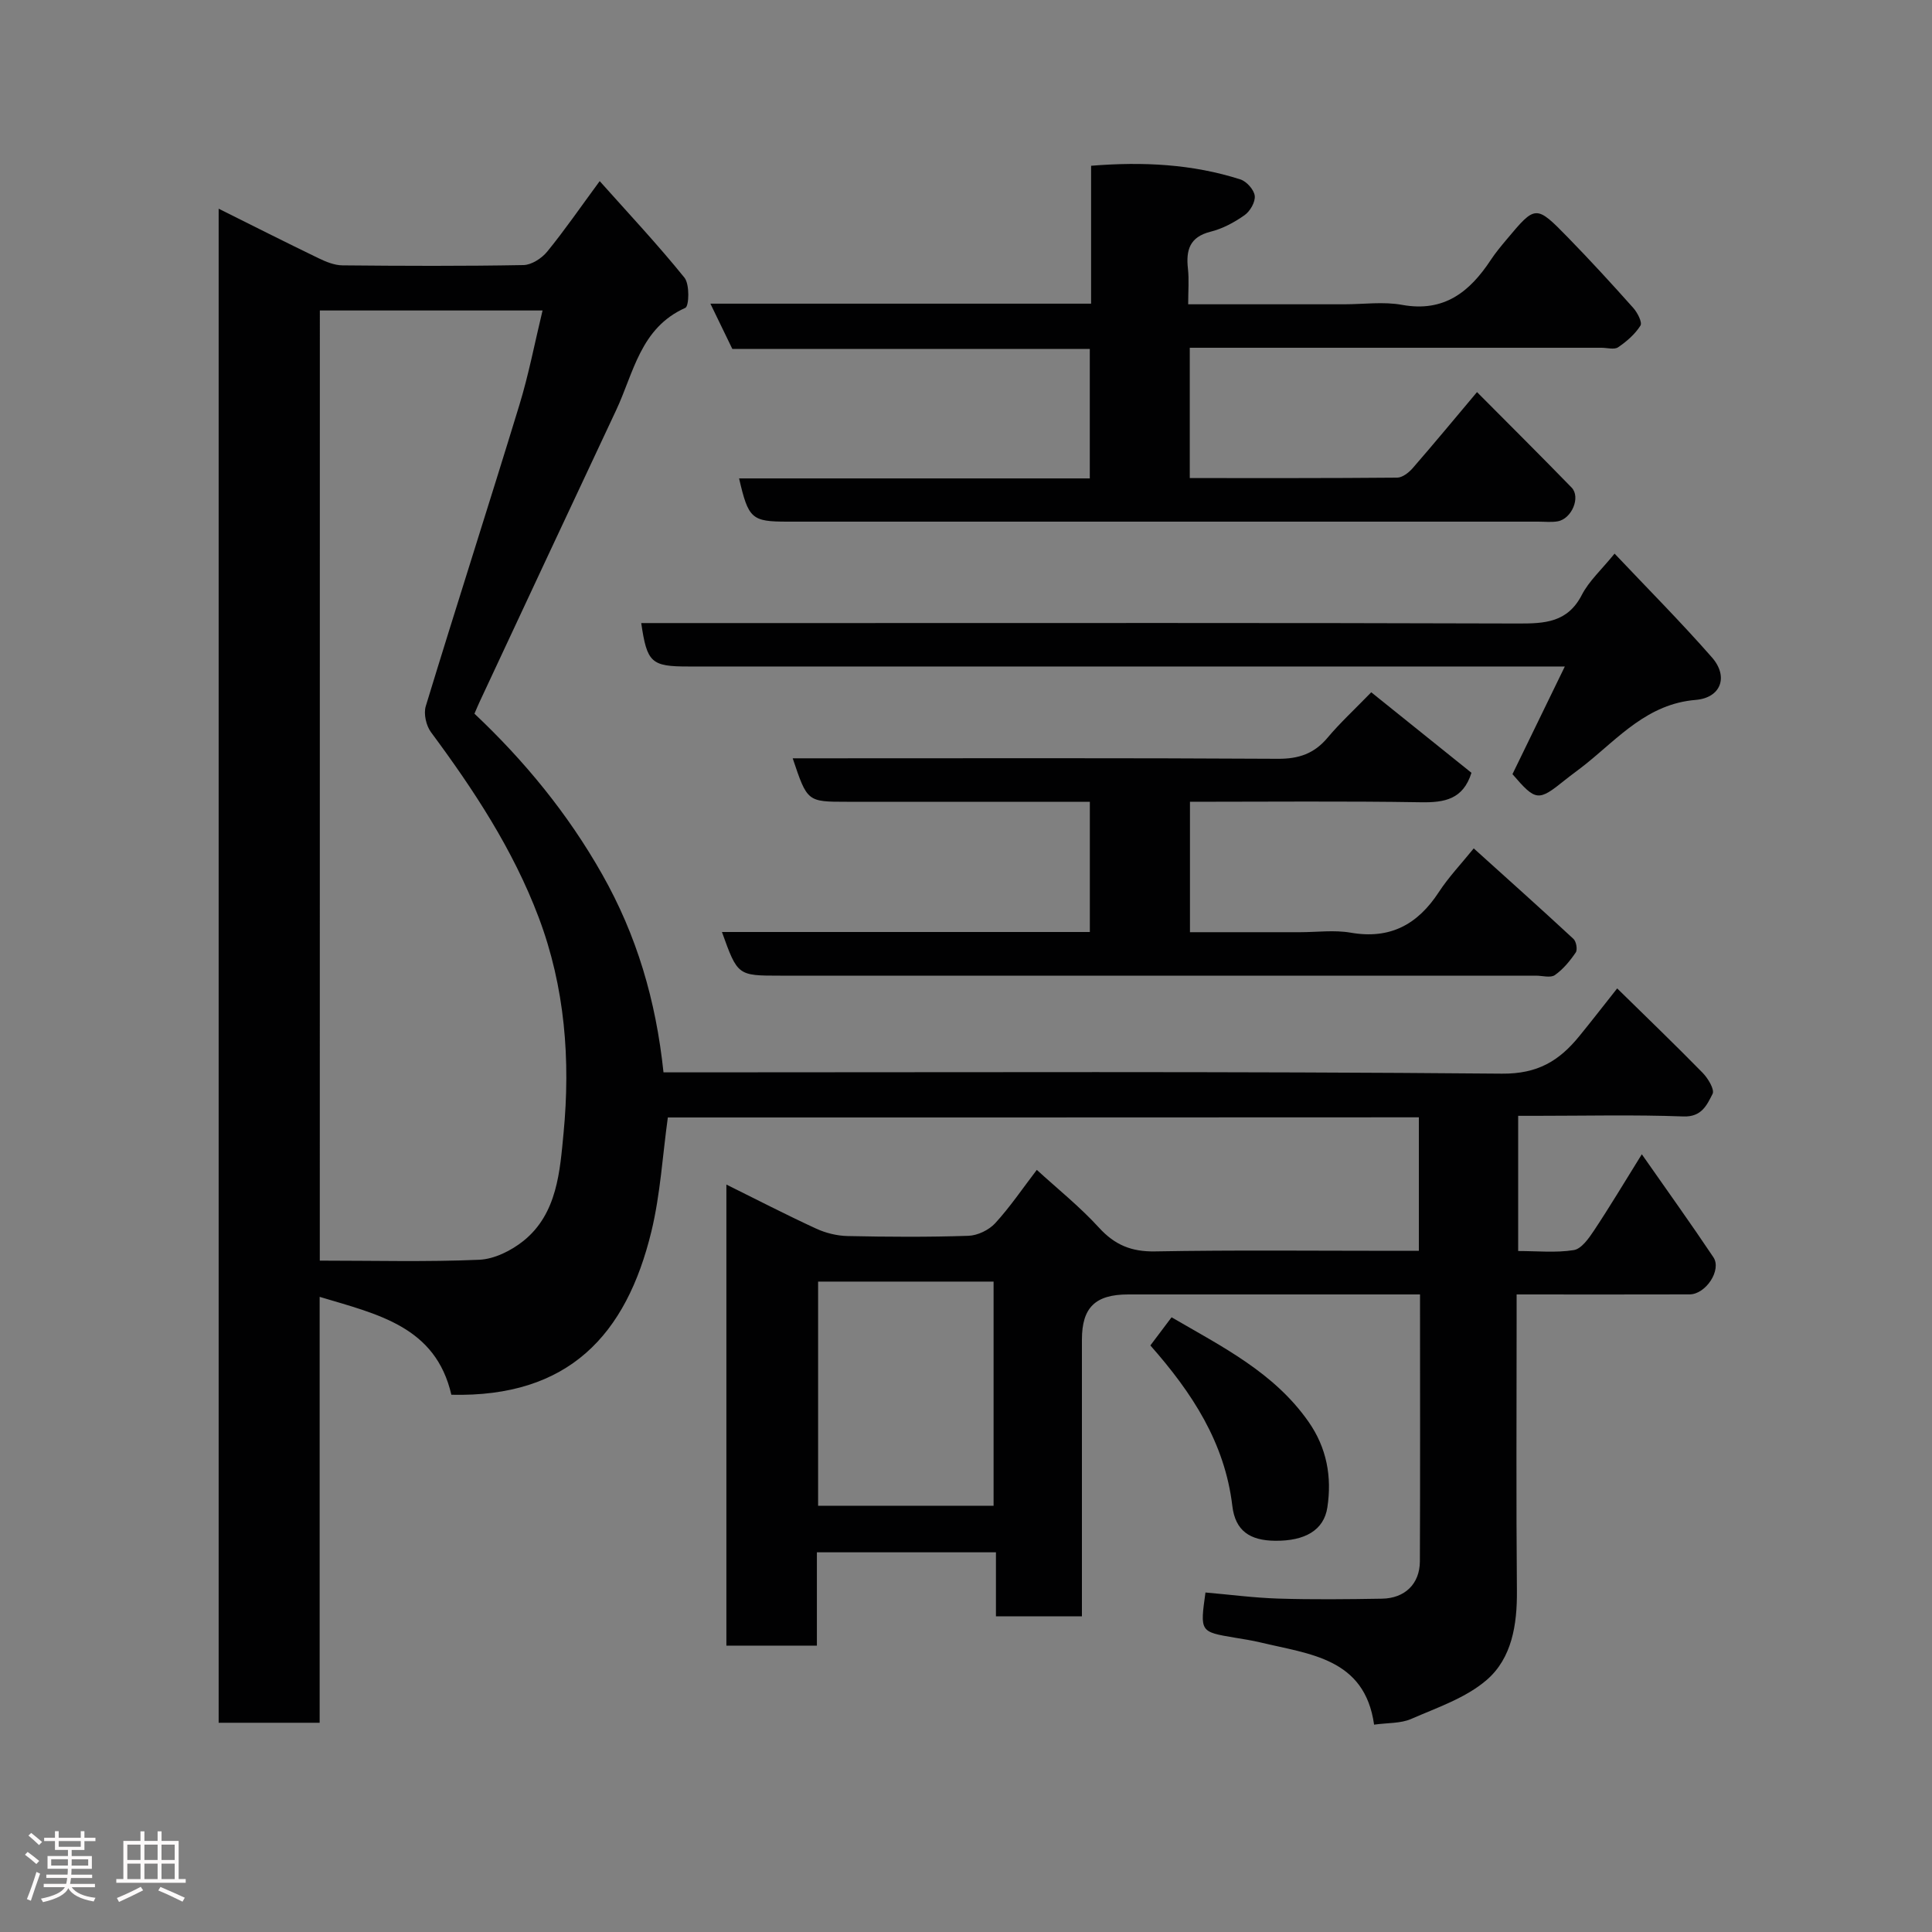<svg enable-background="new 0 0 400 400" viewBox="0 0 400 400" xmlns="http://www.w3.org/2000/svg"><rect x="0" y="0" width="400" height="400" fill="#808080" stroke="none"/><path d="m5.17 384 .55-.58c.85.61 1.65 1.24 2.4 1.87l-.59.64c-.83-.73-1.62-1.38-2.36-1.93m1.22 9.53-.82-.34c.71-1.76 1.37-3.64 1.98-5.63.24.13.5.25.76.36-.6 1.67-1.24 3.54-1.92 5.61m-.5-13.5.57-.54c.56.44 1.31 1.06 2.26 1.87l-.64.64c-.68-.66-1.41-1.32-2.19-1.97m3.25.46h2.24v-1.36h.77v1.36h4.57v-1.36h.76v1.36h2.28v.69h-2.28v1.84h-2.64v1.26h4.18v2.64h-4.21c0 .45-.02.86-.05 1.21h4.32v.69h-4.38c-.04.34-.1.75-.19 1.22h5.15v.69h-4.82c.87 1.19 2.51 1.92 4.93 2.19-.17.31-.3.57-.37.76-2.77-.49-4.52-1.41-5.26-2.76-.56 1.26-2.3 2.23-5.24 2.9-.12-.24-.26-.48-.43-.72 2.73-.55 4.38-1.34 4.96-2.38h-4.38v-.69h4.65c.1-.38.17-.79.21-1.22h-4.32v-.69h4.4c.03-.34.05-.75.05-1.21h-4.2v-2.64h4.23v-1.26h-2.69v-1.84h-2.24zm1.46 4.46v1.29h3.45c.01-.4.02-.57.01-.53v-.32-.45h-3.46zm1.55-2.59h4.57v-1.19h-4.57zm6.11 2.59h-3.42v.77c-.02.19-.01.37-.02.53h3.44z" fill="#fcfafa"/><path d="m32.63 379.16h.82v1.98h3.54v7.89h1.46v.78h-14.37v-.78h1.46v-7.89h3.54v-1.98h.82v1.98h2.73zm-3.49 11.48.5.73c-1.61.82-3.28 1.63-5 2.41-.13-.27-.28-.55-.44-.82 1.75-.72 3.4-1.49 4.94-2.32m-2.78-5.55h2.73v-3.18h-2.73zm0 3.95h2.73v-3.2h-2.73zm3.54-3.95h2.73v-3.18h-2.73zm0 3.95h2.73v-3.2h-2.73zm7.89 4.68c-1.84-.92-3.51-1.7-5.02-2.32l.45-.73c1.89.8 3.57 1.55 5.04 2.23zm-1.62-11.81h-2.73v3.18h2.73zm-2.73 7.13h2.73v-3.2h-2.73z" fill="#fcfafa"/><g fill="#010102"><path d="m138.27 231.36c-1.09 7.82-1.54 15.86-3.4 23.57-5.21 21.5-17.15 34.41-41.42 33.84-3.26-14.12-15.17-16.64-27.27-20.27v88.18c-7.2 0-13.92 0-20.91 0 0-104.36 0-208.61 0-313.47 6.98 3.48 13.79 6.92 20.66 10.24 1.54.75 3.3 1.47 4.96 1.49 12.5.12 25 .17 37.49-.06 1.68-.03 3.78-1.4 4.91-2.78 3.61-4.42 6.85-9.14 10.87-14.6 5.96 6.68 12.01 13.13 17.55 19.99 1.1 1.36.96 5.9.18 6.25-9.32 4.15-10.68 13.45-14.34 21.22-9.44 20.06-18.81 40.16-28.2 60.24-.35.74-.66 1.49-1.12 2.56 10.3 9.71 19.33 20.67 26.45 33.27 7.13 12.6 11.11 26 12.69 40.99h5.61c55.99 0 111.98-.23 167.96.27 7.48.07 11.91-2.7 16.04-7.77 2.48-3.04 4.88-6.14 7.84-9.88 5.98 5.87 11.92 11.58 17.68 17.46 1.12 1.14 2.53 3.48 2.07 4.38-1.16 2.25-2.23 4.82-6.06 4.67-10.15-.38-20.32-.13-30.49-.13-1.14 0-2.28 0-3.7 0v27.99c3.96 0 7.82.4 11.51-.19 1.58-.25 3.1-2.41 4.17-4.02 3.24-4.87 6.24-9.9 9.92-15.82 5.26 7.53 10.16 14.35 14.82 21.32 1.76 2.63-1.56 7.68-4.94 7.69-11.67.04-23.33.01-35.8.01v5.39c0 18.66-.11 37.33.06 55.99.06 7-1.04 13.93-6.25 18.43-4.33 3.74-10.27 5.73-15.67 8.09-2.16.94-4.8.77-7.65 1.17-1.94-13.8-13.36-14.57-23.57-17.03-1.74-.42-3.52-.68-5.29-.98-7.19-1.21-7.19-1.2-6.05-9.35 4.99.43 10.02 1.1 15.07 1.26 7.16.22 14.33.14 21.49.02 4.71-.08 7.8-3.05 7.83-7.71.08-18.18.03-36.34.03-55.28-1.75 0-3.33 0-4.91 0-18.5 0-36.99-.01-55.49 0-6.84 0-9.6 2.71-9.6 9.36v57.28c-5.98 0-11.7 0-17.8 0 0-4.3 0-8.58 0-13.25-12.41 0-24.47 0-37.07 0v19.32c-6.48 0-12.41 0-18.74 0 0-31.61 0-63.3 0-95.46 6.27 3.1 12.35 6.25 18.56 9.11 2.01.93 4.36 1.51 6.56 1.55 8.33.18 16.67.23 24.99-.05 1.9-.06 4.24-1.19 5.54-2.6 3.08-3.36 5.66-7.18 8.62-11.05 4.27 3.91 8.91 7.62 12.87 11.96 3.29 3.6 6.73 5.01 11.64 4.92 16.49-.3 32.99-.12 49.49-.12h5.1c0-9.41 0-18.34 0-27.64-51.73.03-103.45.03-155.49.03zm-72.06 29.64c11.25 0 22.15.29 33.02-.18 3.13-.14 6.63-1.89 9.15-3.91 7.04-5.65 7.55-14.57 8.3-22.33 1.44-15.07.32-30.18-5.17-44.69-5.31-14.05-13.42-26.35-22.28-38.3-1-1.35-1.56-3.81-1.08-5.38 6.35-20.83 13.03-41.56 19.39-62.39 1.93-6.31 3.17-12.83 4.79-19.54-15.76 0-30.83 0-46.11 0-.01 65.17-.01 130.07-.01 196.72zm139.5 50.75c0-15.62 0-30.99 0-46.41-12.34 0-24.37 0-36.33 0v46.41z"/><path d="m153.02 99.05h72.61c0-8.99 0-17.71 0-26.81-24.58 0-49.18 0-74.01 0-1.49-3.08-2.88-5.95-4.54-9.37h78.82c0-9.63 0-18.9 0-28.55 10.72-.87 20.96-.36 30.92 2.83 1.28.41 2.82 2.14 2.96 3.4.15 1.27-.96 3.19-2.11 4-2.11 1.49-4.54 2.8-7.03 3.42-4.34 1.09-5.12 3.8-4.69 7.67.25 2.26.05 4.57.05 7.36h32.31c4 0 8.11-.59 11.98.12 8.69 1.58 14-2.69 18.35-9.29.99-1.5 2.15-2.89 3.3-4.26 5.98-7.14 6.05-7.2 12.7-.39 4.62 4.74 9.1 9.62 13.5 14.56.87.97 1.92 3 1.5 3.67-1.12 1.78-2.86 3.29-4.63 4.49-.8.54-2.27.1-3.44.1-26.5 0-52.99 0-79.49 0-1.81 0-3.62 0-5.75 0v26.98c14.38 0 28.66.04 42.94-.09 1.09-.01 2.4-1.04 3.2-1.95 4.41-5.07 8.7-10.26 13.33-15.76 6.46 6.5 13.08 13.08 19.58 19.76 1.93 1.99.03 6.5-2.9 7-1.3.22-2.66.06-3.99.06-51.82 0-103.65 0-155.47 0-7.39 0-8.07-.58-10-8.95z"/><path d="m149.47 192.96h76.17c0-8.92 0-17.63 0-26.96-3.92 0-7.87 0-11.81 0-12.83 0-25.66 0-38.49 0-8.2 0-8.2 0-11.22-9h5.45c31.66 0 63.32-.09 94.98.1 4.36.03 7.55-1.07 10.33-4.39 2.56-3.05 5.52-5.77 9.02-9.38 7.06 5.67 13.98 11.23 20.75 16.67-1.73 5.51-5.57 6.18-10.47 6.1-15.81-.26-31.63-.1-47.81-.1v27h22.8c3.5 0 7.08-.49 10.48.1 8.18 1.42 13.87-1.7 18.25-8.41 2.02-3.1 4.62-5.82 7.22-9.04 7.03 6.34 13.9 12.48 20.65 18.74.58.54.87 2.22.47 2.81-1.19 1.75-2.61 3.48-4.32 4.68-.9.63-2.59.12-3.92.12-52.15 0-104.31 0-156.46 0-8.82 0-8.82 0-12.07-9.04z"/><path d="m132.76 129h35.5c48.65 0 97.3-.07 145.96.09 5.59.02 10.33-.18 13.29-5.94 1.47-2.85 4.02-5.14 6.77-8.53 6.71 7.1 13.67 14.09 20.16 21.49 3.48 3.97 1.88 8.37-3.38 8.8-9.9.82-15.85 7.74-22.76 13.29-1.4 1.13-2.88 2.16-4.28 3.29-5.55 4.47-6.02 4.43-10.88-1.21 3.46-7.12 6.92-14.23 10.84-22.29-3.13 0-5.06 0-6.98 0-58.15 0-116.3 0-174.45 0-7.72.01-8.59-.78-9.79-8.99z"/><path d="m238.17 278.56c1.51-2 2.87-3.81 4.39-5.83 10.51 6.12 21.19 11.41 28.33 21.59 3.83 5.46 4.88 11.45 3.93 17.75-.71 4.76-4.67 6.99-10.81 6.93-5.24-.05-8.26-2.06-8.87-7.22-1.56-13.11-8.33-23.43-16.97-33.22z"/></g></svg>